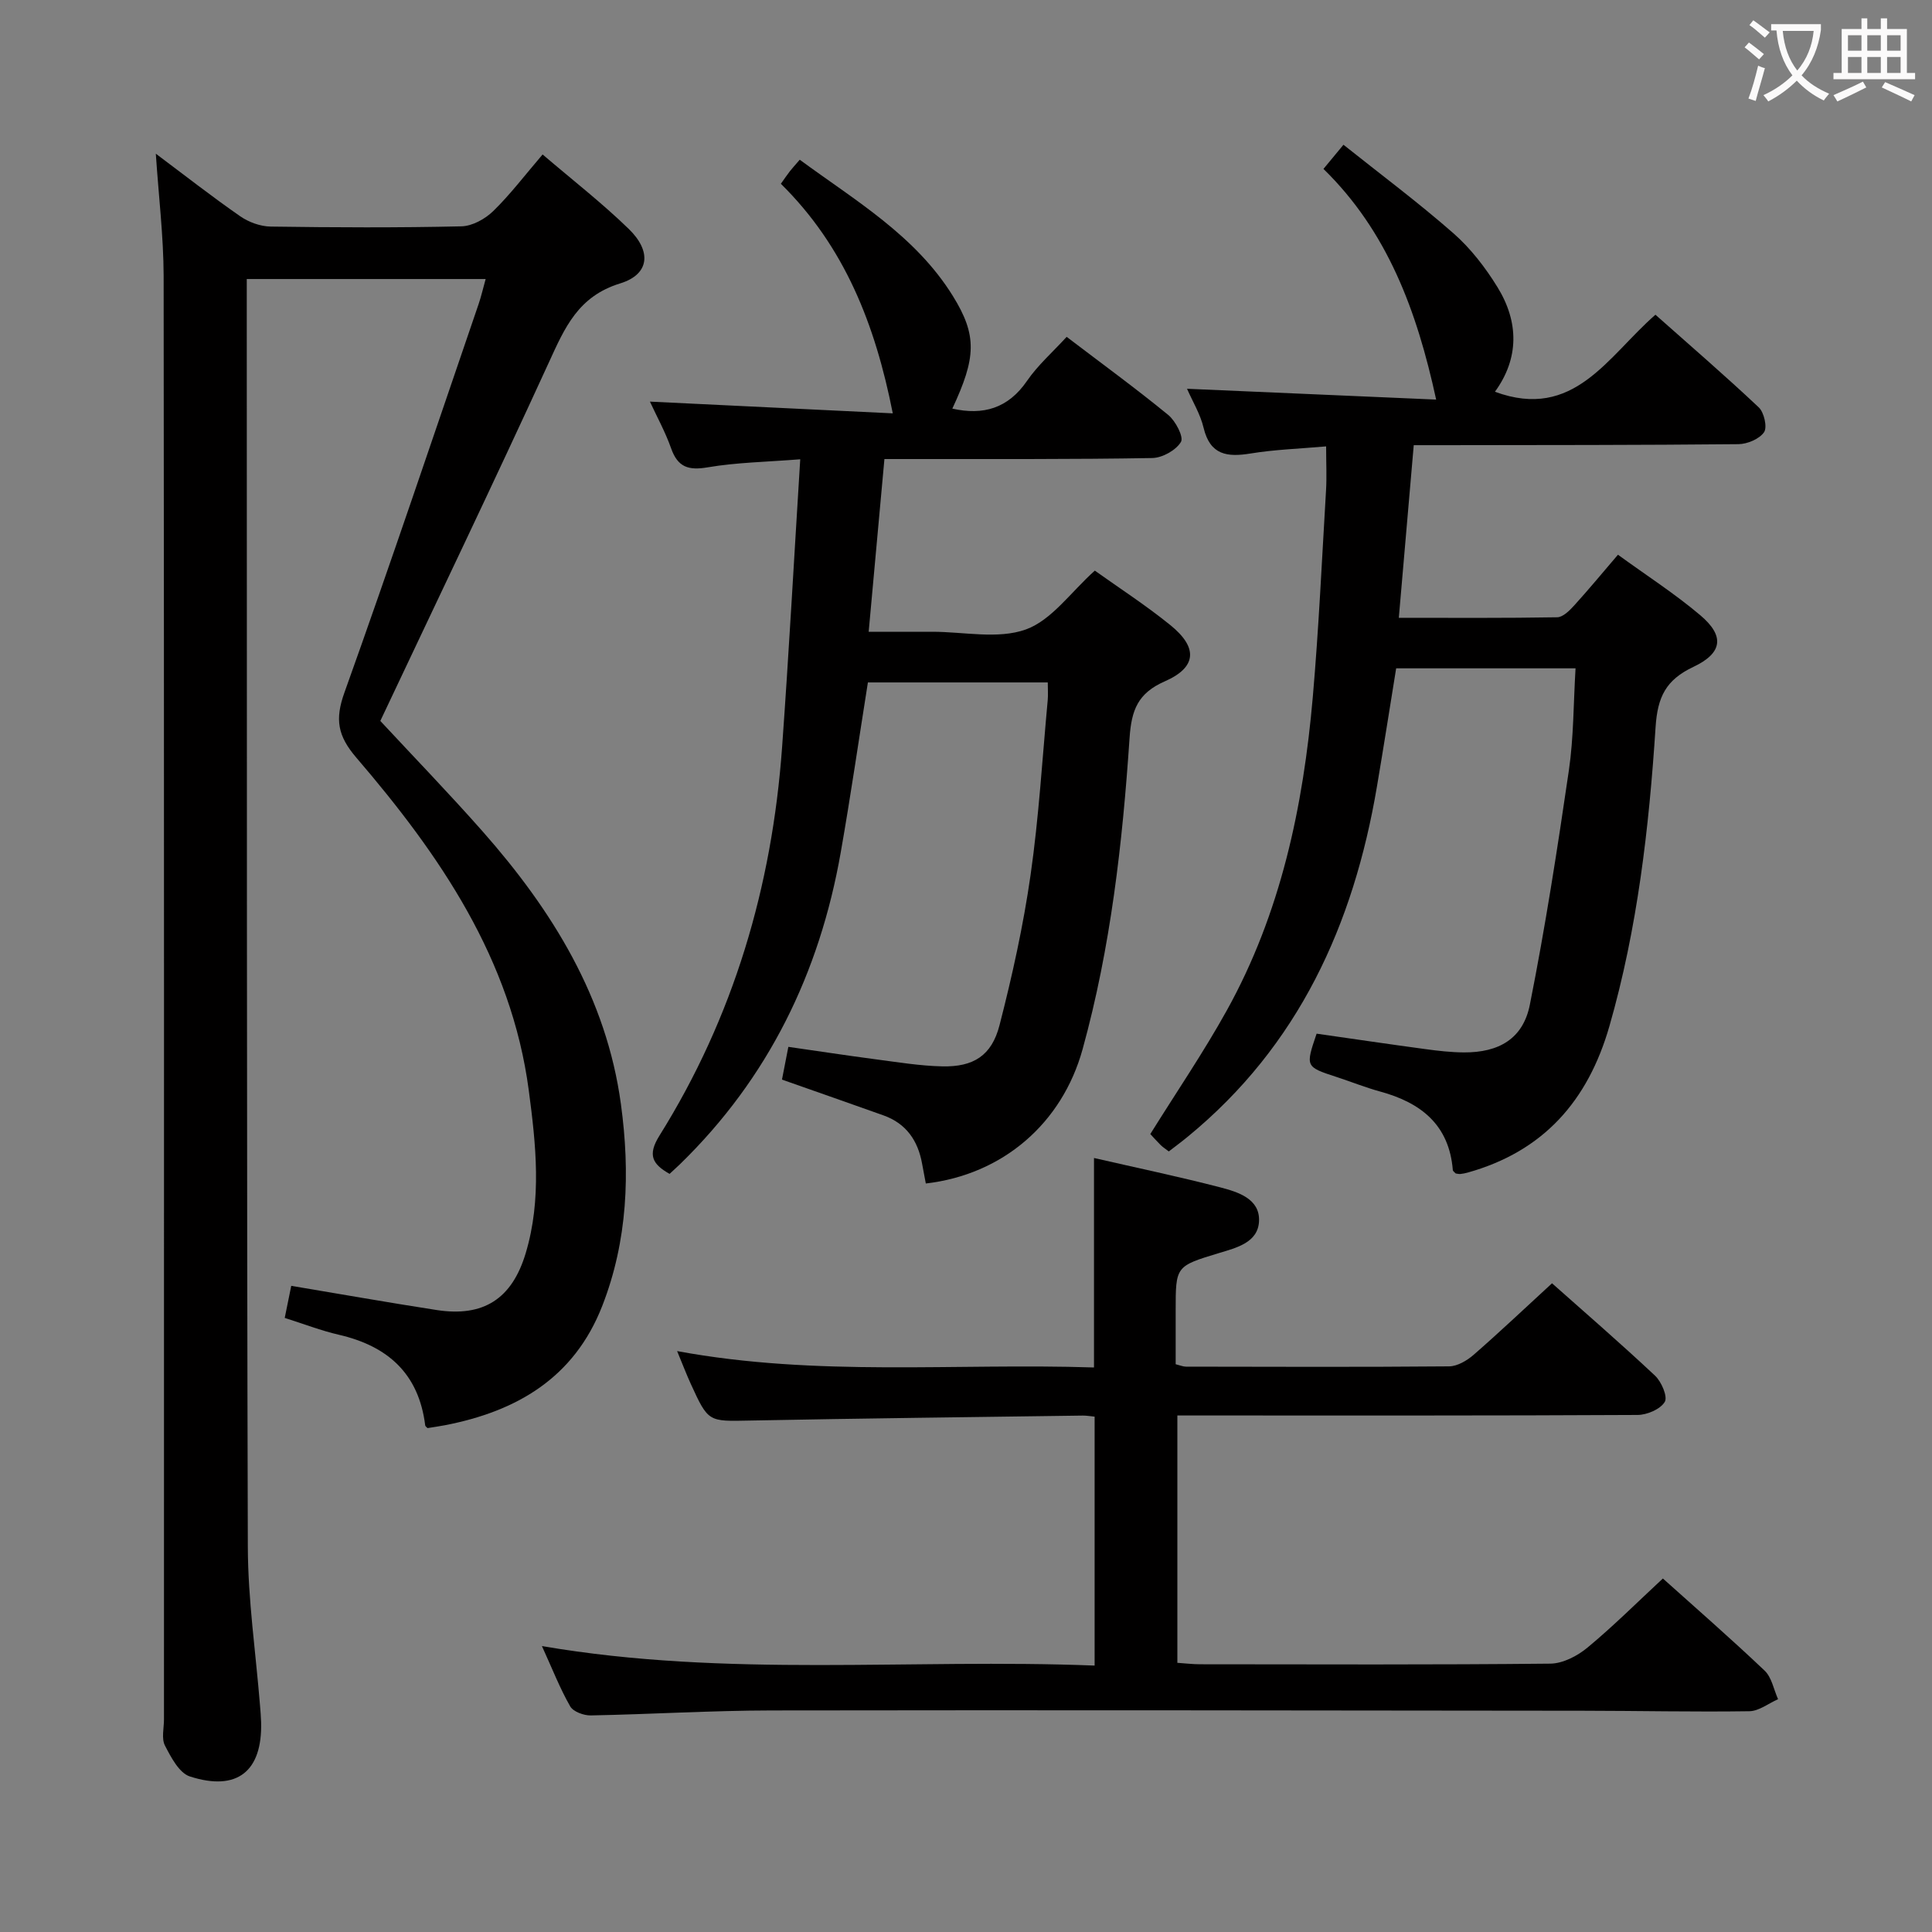 <svg enable-background="new 0 0 400 400" viewBox="0 0 400 400" xmlns="http://www.w3.org/2000/svg"><rect x="0" y="0" width="400" height="400" fill="#808080" stroke="none"/><g fill="#010000"><path d="m32.26 31.82c6.04 4.52 11.64 8.91 17.48 12.96 1.77 1.23 4.18 2.1 6.31 2.13 13.16.19 26.33.25 39.48-.05 2.25-.05 4.91-1.52 6.59-3.16 3.54-3.45 6.56-7.45 10.22-11.72 6.14 5.25 12.29 10.03 17.85 15.43 4.76 4.63 4.3 9.39-1.77 11.26-8.72 2.67-11.49 9.17-14.78 16.36-11.34 24.75-23.13 49.3-34.9 74.23 6.73 7.25 14.13 14.89 21.17 22.86 14.42 16.34 25.66 34.44 28.65 56.52 1.92 14.14 1.41 28.22-3.88 41.76-5.81 14.87-17.67 21.8-32.57 24.68-1.14.22-2.29.38-3.59.59-.1-.11-.46-.33-.49-.59-1.33-10.67-7.73-16.39-17.86-18.73-3.69-.85-7.26-2.24-11.22-3.49.49-2.39.93-4.59 1.35-6.64 10.22 1.71 20.15 3.47 30.12 5.01 9.67 1.49 15.59-2.3 18.43-11.8 3.33-11.13 2.12-22.43.63-33.66-3.6-27.23-18.45-48.79-35.7-68.9-3.89-4.53-4.46-7.94-2.47-13.48 9.57-26.72 18.6-53.64 27.8-80.49.52-1.53.88-3.12 1.44-5.13-16.57 0-32.76 0-49.46 0v6.09c.04 85.47-.02 170.94.22 256.41.03 10.93 1.64 21.86 2.52 32.79.09 1.16.2 2.32.23 3.48.28 10.17-4.93 14.42-14.74 11.26-2.22-.71-3.91-3.97-5.17-6.4-.75-1.46-.2-3.6-.2-5.43 0-99.63.04-199.27-.07-298.9-.03-8.19-1.03-16.41-1.62-25.25z"/><path d="m245.76 80.49c17.48.76 34.57 1.5 51.58 2.24-4.02-18.52-10.13-34.86-23.33-47.76 1.34-1.62 2.37-2.86 4.14-5 7.7 6.14 15.51 11.96 22.8 18.36 3.56 3.13 6.6 7.08 9.09 11.13 4.46 7.24 4.48 14.76-.53 21.65 16.38 6.04 23.34-7.33 33.23-15.95 7.15 6.35 14.42 12.61 21.39 19.18 1.11 1.05 1.8 4.11 1.1 5.14-.97 1.41-3.46 2.46-5.31 2.48-20.33.2-40.66.18-60.98.21-1.82 0-3.65 0-6.24 0-1.02 11.81-2.03 23.45-3.09 35.74 11.23 0 22.01.08 32.79-.11 1.18-.02 2.53-1.36 3.47-2.39 3-3.3 5.84-6.74 9.11-10.56 5.9 4.29 11.78 8.07 17.06 12.54 5.04 4.26 4.65 7.8-1.44 10.68-5.67 2.68-7.42 6.17-7.83 12.47-1.36 20.87-3.74 41.66-9.56 61.92-4.45 15.49-13.68 25.94-29.38 30.32-.48.13-.97.23-1.46.28-.32.03-.64-.06-.97-.1-.21-.24-.59-.46-.61-.72-.76-9.37-6.61-13.95-15.05-16.25-3.03-.83-5.96-2.01-8.95-2.99-6.53-2.13-6.53-2.12-4.2-8.99 7.48 1.07 15 2.18 22.54 3.2 2.63.36 5.29.66 7.93.68 7.28.05 12.28-2.84 13.68-9.88 3.2-16.08 5.71-32.3 8.08-48.52 1-6.85.94-13.85 1.38-21.12-12.68 0-24.76 0-37.14 0-1.32 8.17-2.6 16.33-3.98 24.48-4.83 28.58-16.21 53.65-39.13 72.46-1.26 1.04-2.57 2.01-3.96 3.08-.7-.54-1.25-.88-1.7-1.33-.82-.81-1.58-1.68-2.13-2.27 5.38-8.64 11.01-16.89 15.83-25.58 11.18-20.14 15.83-42.21 17.81-64.89 1.24-14.23 1.89-28.52 2.74-42.78.17-2.79.02-5.6.02-9.12-5.55.49-10.64.65-15.63 1.47-4.85.79-8.37.34-9.73-5.28-.66-2.82-2.25-5.42-3.44-8.12z"/><path d="m191.68 245.03c-.29-1.54-.54-2.82-.77-4.1-.86-4.78-3.29-8.32-7.99-10-6.85-2.45-13.73-4.84-21.02-7.41.39-1.99.79-4.04 1.32-6.78 6.03.86 12.01 1.78 18.02 2.57 4.61.6 9.23 1.37 13.85 1.47 6.46.14 10.23-2.22 11.85-8.52 2.64-10.25 4.93-20.64 6.43-31.11 1.72-11.99 2.43-24.14 3.55-36.21.1-1.12.01-2.26.01-3.65-12.63 0-24.89 0-37.24 0-1.87 11.75-3.57 23.52-5.63 35.22-4.38 24.92-14.97 46.7-33.24 64.49-.71.69-1.45 1.34-2.19 2.04-3.56-2.01-4.61-3.89-2.11-7.9 15.36-24.57 23.32-51.6 25.4-80.39 1.41-19.55 2.48-39.11 3.76-59.66-7.1.56-13.19.65-19.12 1.66-3.98.68-6.22.02-7.61-3.92-1.2-3.4-2.97-6.6-4.39-9.68 16.78.81 33.33 1.61 50.28 2.43-3.64-18.46-10-34.55-23.17-47.53.77-1.08 1.29-1.86 1.87-2.6.51-.65 1.07-1.26 2.04-2.38 11.48 8.45 23.93 15.69 31.68 28.18 5.11 8.23 4.83 12.81-.09 23.35 6.39 1.43 11.54-.03 15.46-5.74 2.24-3.26 5.3-5.94 8.21-9.12 7.45 5.67 14.39 10.73 21.03 16.17 1.52 1.25 3.25 4.57 2.63 5.59-1.03 1.72-3.84 3.29-5.93 3.33-16.49.29-32.99.19-49.48.21-1.81 0-3.61 0-5.98 0-1.08 11.85-2.13 23.36-3.26 35.76h12.19 1c6.5 0 13.57 1.59 19.33-.47 5.36-1.92 9.32-7.73 14.3-12.19 4.91 3.51 10.48 7.11 15.61 11.26 5.78 4.66 5.52 8.75-1.11 11.66-5.61 2.46-6.92 5.95-7.31 11.79-1.46 21.7-3.9 43.32-9.72 64.38-4.23 15.32-16.48 25.95-32.46 27.8z"/><path d="m344.28 326.81c6.55 5.88 13.95 12.32 21.06 19.07 1.48 1.4 1.89 3.92 2.79 5.92-1.98.87-3.95 2.46-5.94 2.49-11.49.17-22.99-.09-34.48-.1-55.99-.06-111.98-.15-167.97-.06-12.47.02-24.95.79-37.42 1.03-1.45.03-3.64-.77-4.27-1.88-2.12-3.71-3.69-7.74-5.85-12.48 38.36 6.59 76.27 2.54 114.43 4.04 0-17.51 0-34.37 0-51.54-.87-.08-1.66-.23-2.45-.22-22.97.32-45.95.58-68.92 1.03-8.59.17-8.6.38-12.25-7.61-.89-1.95-1.65-3.95-2.82-6.77 29.02 5.37 57.61 2.45 86.31 3.39 0-14.58 0-28.76 0-43.37 8.79 2.02 17.54 3.85 26.18 6.09 3.64.95 8.18 2.36 7.99 6.96-.18 4.45-4.63 5.53-8.35 6.65-8.91 2.7-8.91 2.71-8.91 11.87v11.13c.93.23 1.53.5 2.13.5 18.16.03 36.33.1 54.49-.06 1.71-.02 3.7-1.2 5.07-2.39 5.39-4.7 10.59-9.63 16.23-14.81 6.57 5.84 14.08 12.33 21.32 19.12 1.34 1.25 2.67 4.38 2.02 5.44-.92 1.52-3.66 2.69-5.63 2.7-29.83.16-59.66.11-89.49.11-1.81 0-3.63 0-5.79 0v51.21c1.57.1 3.15.3 4.74.3 24.16.02 48.33.12 72.49-.13 2.6-.03 5.61-1.6 7.69-3.33 5.38-4.46 10.34-9.42 15.6-14.3z"/></g><path d="m362.1 8.8c1.1.8 2.1 1.6 3.1 2.4l-1 1.1c-1.3-1.1-2.3-2-3-2.5zm1.9 4.8c.5.2.9.4 1.4.5-.6 2.3-1.3 4.5-1.9 6.8l-1.5-.5c.8-2.1 1.4-4.3 2-6.8zm-1-9.4c1.3.9 2.4 1.8 3.4 2.5l-1 1.1c-1.4-1.2-2.4-2.1-3.2-2.6zm3.7 2.2v-1.4h10.3v1.2c-.5 3.6-1.8 6.8-4 9.4 1.5 1.6 3.4 2.8 5.7 3.8-.3.4-.7.8-1.1 1.4-2.3-1.1-4.1-2.5-5.6-4.1-1.6 1.6-3.6 3.1-5.9 4.3-.3-.5-.7-.9-1-1.3 2.4-1.1 4.4-2.5 6-4.1-1.9-2.5-3-5.6-3.3-9.3h-1.1zm8.8 0h-6.4c.3 3.3 1.3 6 3 8.2 2-2.3 3.1-5.1 3.4-8.2z" fill="#fbfafa"/><path d="m385.3 3.8h1.3v2.2h2.8v-2.2h1.3v2.2h4.1v9.1h1.7v1.3h-16.9v-1.3h1.7v-9.1h4.1v-2.2zm.4 13.1.7 1.2c-1.8.9-3.8 1.9-6 2.9-.2-.4-.5-.8-.8-1.3 2.3-1 4.3-1.9 6.1-2.8zm-3.1-6.4h2.8v-3.2h-2.8zm0 4.6h2.8v-3.3h-2.8zm4-4.6h2.8v-3.2h-2.8zm0 4.6h2.8v-3.3h-2.8zm3.7 1.9c2.1.9 4.1 1.8 6.1 2.7l-.7 1.3c-2.2-1.1-4.2-2-6.1-2.9zm3.2-9.7h-2.8v3.2h2.8zm-2.8 7.8h2.8v-3.3h-2.8z" fill="#fbfafa"/></svg>